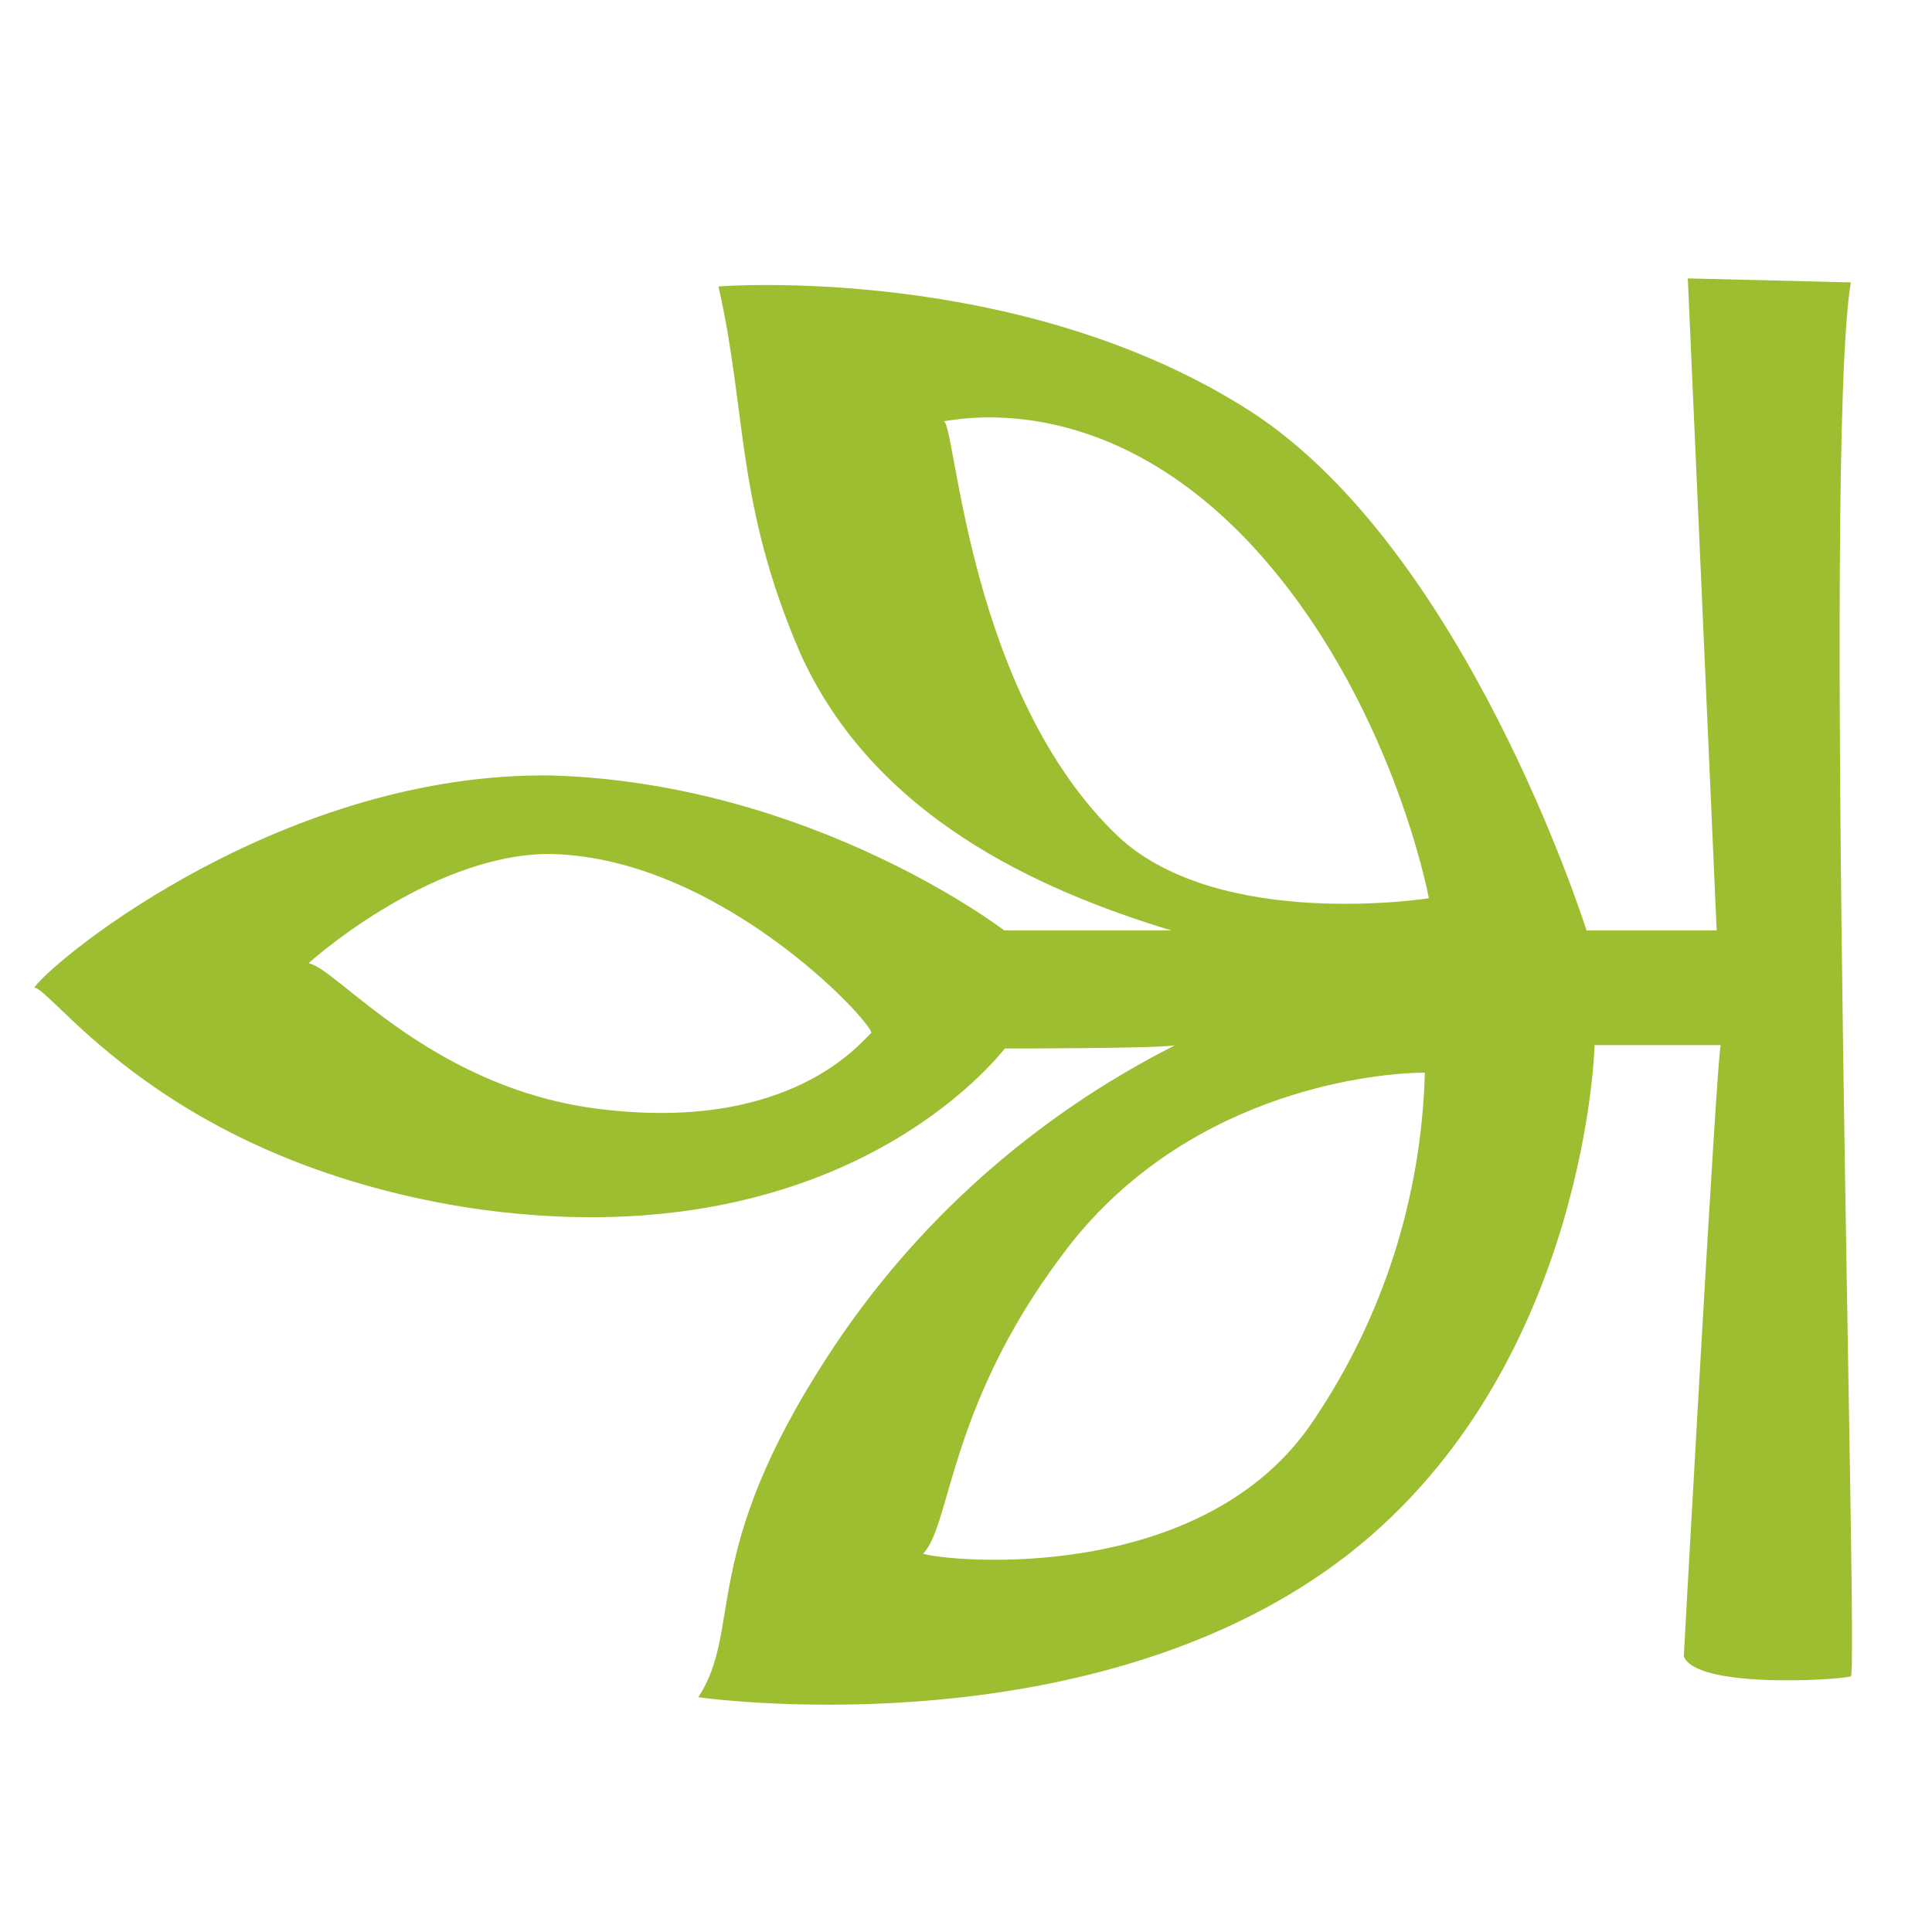 <?xml version="1.0" encoding="utf-8"?>
<!-- Generator: Adobe Illustrator 24.0.3, SVG Export Plug-In . SVG Version: 6.00 Build 0)  -->
<svg version="1.1" id="Layer_1" xmlns="http://www.w3.org/2000/svg" xmlns:xlink="http://www.w3.org/1999/xlink" x="0px" y="0px"
	 viewBox="0 0 288 288" style="enable-background:new 0 0 288 288;" xml:space="preserve">
<style type="text/css">
	.st0{fill:#9CBE30;}
</style>
<path class="st0" d="M149.8,156.3c-0.6,0.6-24.3,32.2-80.2,23.7c-45-7.2-61.4-32.3-64.5-32.8c3.7-4.9,37.7-32.2,77.2-31.6
	c38.9,1.2,67.4,23.1,67.4,23.1h24.9c-20-6.1-44.3-17-55.3-41.3c-9.7-22.5-7.9-35.8-12.2-54.7c0,0,45-3.6,79.6,18.8
	c31.6,20.7,49.2,75.3,49.8,77.2h19.4l-4.3-97.2l24.3,0.6c-4.3,25.5,1.2,207.8,0,207.8c-2.4,0.6-23.1,1.8-24.9-3
	c0,0,4.9-89.3,5.5-91.1h-18.8c0,1.2-1.8,51.6-40.1,78.4S104.1,253,104.1,253c6.7-10.3,0-21.3,19.4-51c12.8-19.7,30.7-35.6,51.7-46.2
	C173.5,156.3,150.4,156.3,149.8,156.3z M46,143.6c4.2,0.6,18.8,19.4,45,21.9c28.6,3,38.3-11.5,38.9-11.5c0-1.8-23.1-26.7-48.6-26.7
	C63.6,127.7,45.9,143.6,46,143.6L46,143.6z M212.4,159.9c-6.7,0-34,2.4-52.3,24.9c-18.8,23.7-18.2,42.5-22.5,46.8
	c3.6,1.2,41.9,4.9,58.3-20C206.2,196.3,211.9,178.4,212.4,159.9L212.4,159.9z M186.9,81.6c-21.3-23.1-42.5-19.4-46.2-18.8
	c1.8,0.6,3.6,40.7,26.1,62c15.2,14,46.2,9.1,46.2,9.1S207.5,104.1,186.9,81.6L186.9,81.6z"/>
</svg>
